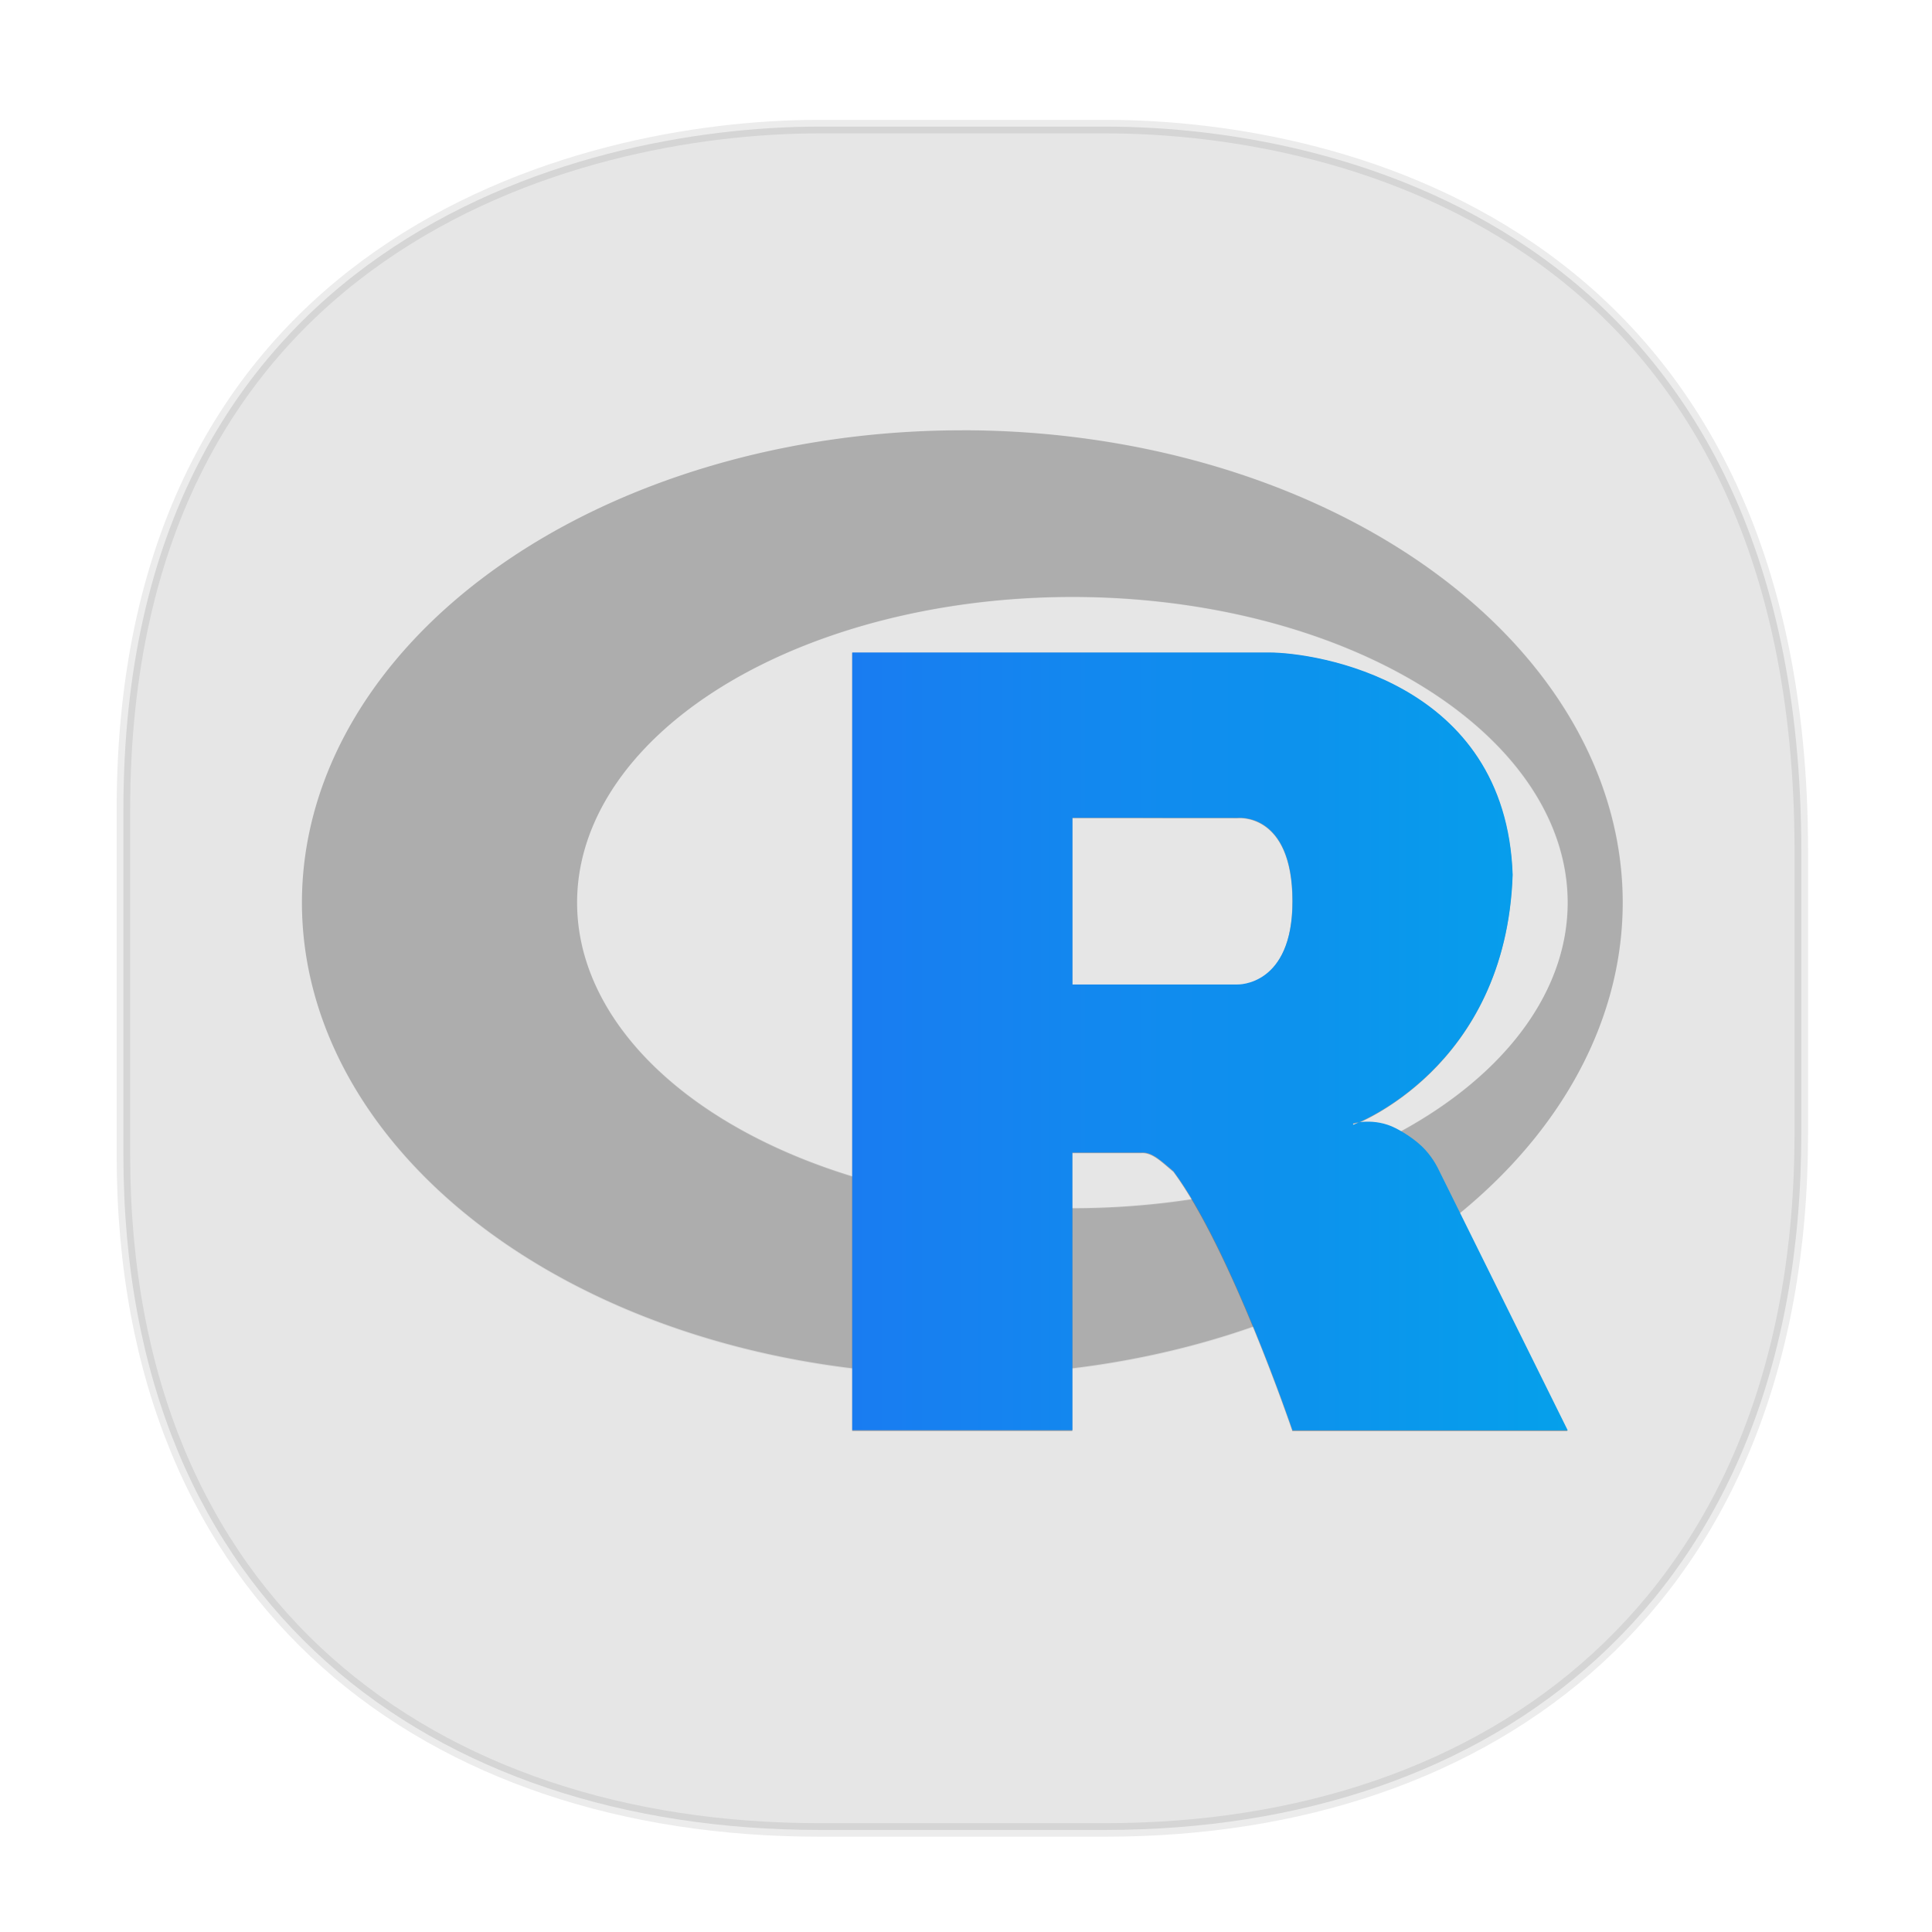 <svg xmlns:osb="http://www.openswatchbook.org/uri/2009/osb" xmlns="http://www.w3.org/2000/svg" xmlns:xlink="http://www.w3.org/1999/xlink" width="48" height="48" version="1.1" id="svg38"><defs id="defs22"><style id="style4511"/><style id="style4511-26"/><style id="style4511-9"/><style id="style4552"/><linearGradient id="b-2-9" y1="540.92" y2="522.55" x2="0" gradientUnits="userSpaceOnUse" gradientTransform="matrix(1 0 0 1.143 0 -77.4)"><stop stop-color="#197cf1" id="stop7-91"/><stop offset="1" stop-color="#05a0eb" id="stop9-2"/></linearGradient><style id="style4511-2"/><linearGradient osb:paint="solid" id="linearGradient5293"><stop id="stop5295" offset="0" stop-color="#9a89c0" stop-opacity="1"/></linearGradient><filter height="1.112" y="-.056" width="1.084" x="-.042" id="filter956" color-interpolation-filters="sRGB"><feGaussianBlur id="feGaussianBlur958" stdDeviation="2.975"/></filter><linearGradient xlink:href="#b-2-9" id="linearGradient1302" x1="21.175" y1="25.874" x2="38.95" y2="25.874" gradientUnits="userSpaceOnUse"/></defs><style id="style4485" type="text/css"/><path id="path4518" d="M3.066 28.69v-8.577c0-14.042 11.247-16.967 17.282-16.967h7.123c5.96 0 17.282 2.73 17.282 18.01v6.996c0 11.674-7.708 17.312-17.282 17.312h-7.123c-9.574 0-17.282-5.523-17.282-16.774z" opacity="1" fill="#e6e6e6" fill-opacity="1" stroke="#000" stroke-width=".336" stroke-linecap="square" stroke-linejoin="bevel" stroke-miterlimit="4" stroke-dasharray="none" stroke-dashoffset="0" stroke-opacity=".078"/><g transform="matrix(.193 0 0 .195 1.299 2.275)" id="g934" opacity=".3" fill="#000" fill-opacity="1" filter="url(#filter956)" stroke-width="3.542"><path d="M117.135 43.175a85 60.208 0 0 0-85 60.209 85 60.208 0 0 0 85 60.208 85 60.208 0 0 0 85-60.208 85 60.208 0 0 0-85-60.209zm14.167 21.25a63.75 38.958 0 0 1 63.75 38.959 63.75 38.958 0 0 1-63.75 38.958 63.75 38.958 0 0 1-63.75-38.958 63.75 38.958 0 0 1 63.75-38.959z" id="path930" opacity=".2"/><path d="M167.427 131.541s2.742-.786 5.477.61c.949.481 2.59 1.454 3.775 2.724a10.313 10.313 0 0 1 1.726 2.507l16.645 33.293h-35.416s-7.914-23.135-15.321-33.037c-1.474-1.206-2.705-2.497-4.158-2.38H131.3l.003 35.397h-28.334V71.508h53.68c5.819 0 30.458 3.542 31.318 28.334-.86 24.792-20.541 31.876-20.541 31.876zm-36.123-38.965v21.257h21.248s7.083.255 7.083-10.626c0-11.428-7.083-10.619-7.083-10.619z" id="path932" fill-rule="evenodd"/></g><path d="M23.91 10.69A16.408 11.734 0 0 0 7.502 22.422 16.408 11.734 0 0 0 23.91 34.157a16.408 11.734 0 0 0 16.407-11.734A16.408 11.734 0 0 0 23.91 10.689zm2.734 4.14a12.306 7.592 0 0 1 12.306 7.593 12.306 7.592 0 0 1-12.306 7.592 12.306 7.592 0 0 1-12.306-7.592 12.306 7.592 0 0 1 12.306-7.593z" id="path4" opacity=".2" stroke-width=".687"/><path d="M33.617 27.91s.53-.153 1.058.12c.183.093.5.283.729.53.223.243.333.489.333.489l3.213 6.488h-6.837s-1.527-4.508-2.957-6.438c-.285-.235-.522-.487-.803-.464h-1.71l.001 6.898h-5.47V16.211h10.363c1.123 0 5.88.69 6.045 5.522-.166 4.831-3.965 6.212-3.965 6.212zm-6.972-7.593v4.142h4.101s1.367.05 1.367-2.07c0-2.228-1.367-2.07-1.367-2.07z" id="path6" fill="url(#linearGradient1302)" fill-opacity="1" fill-rule="evenodd" stroke-width=".687"/></svg>
